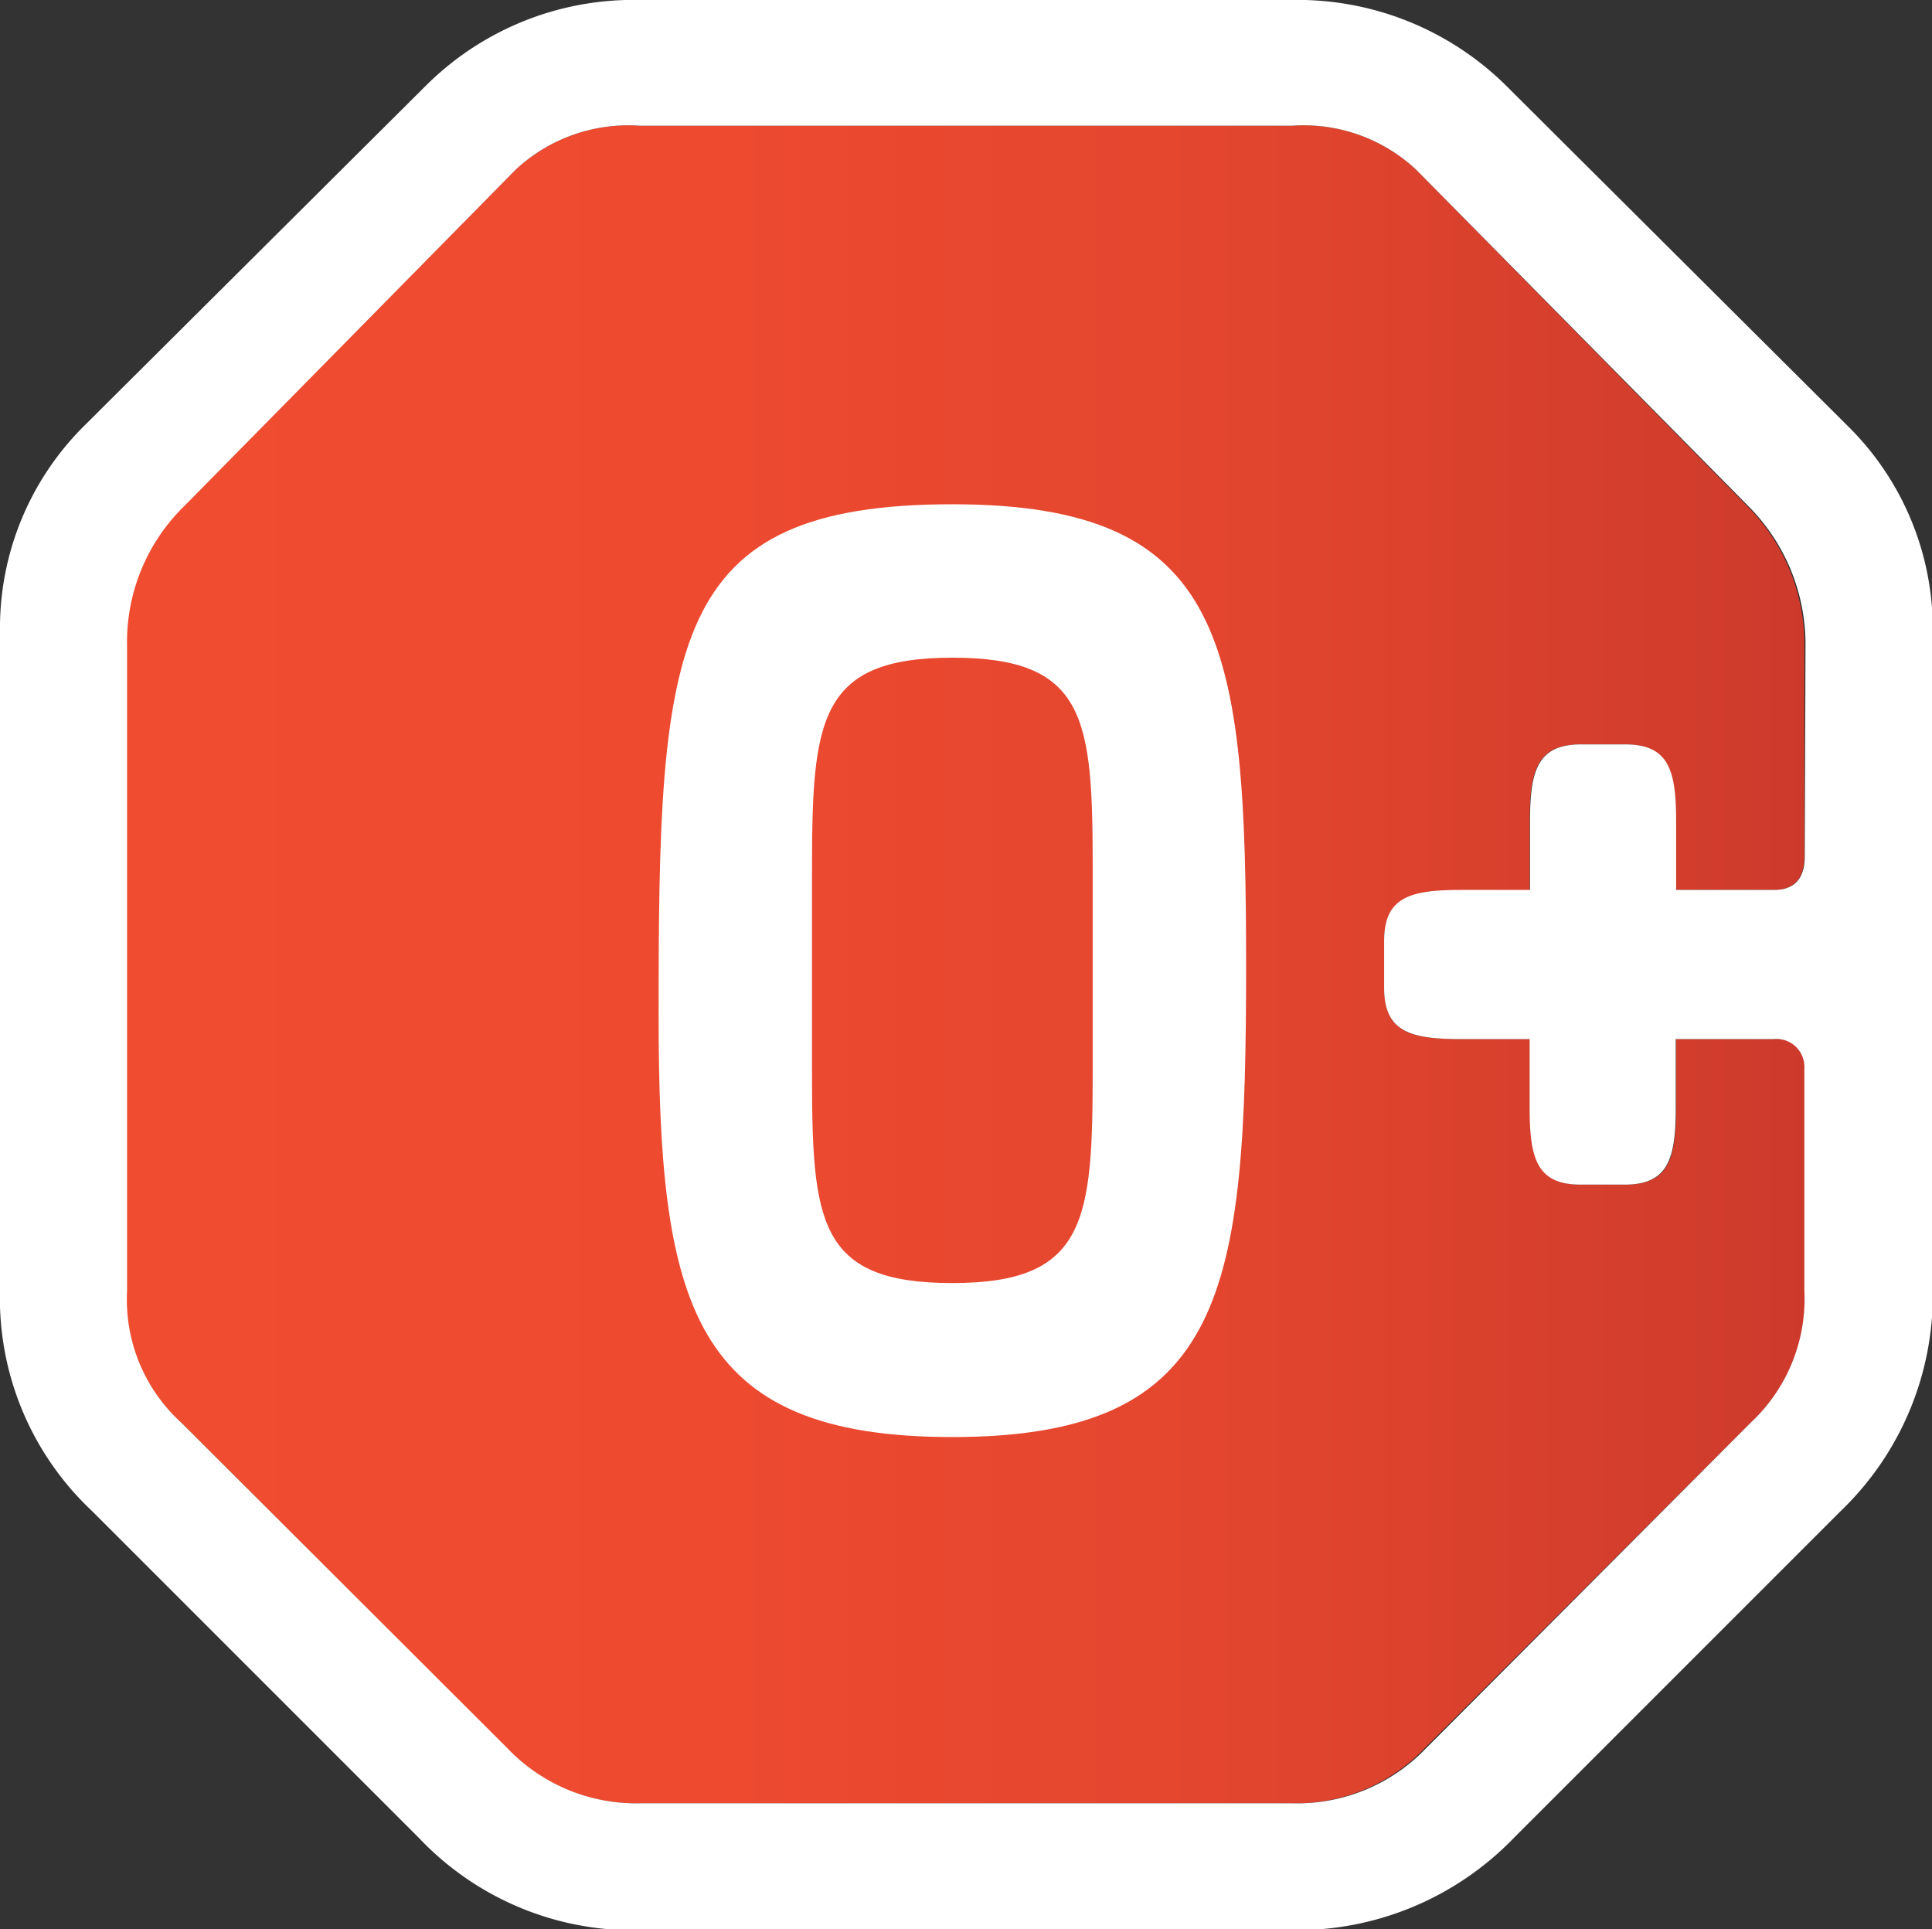 <svg xmlns="http://www.w3.org/2000/svg" xmlns:xlink="http://www.w3.org/1999/xlink" viewBox="0 0 100.5 100.35"><rect x="0" y="0" width="100.5" height="100.35" fill="#333333" stroke="none"/><defs><style>.cls-1{fill:url(#linear-gradient);}.cls-2{fill:#fff;}</style><linearGradient id="linear-gradient" x1="6.61" y1="50.17" x2="93.88" y2="50.17" gradientUnits="userSpaceOnUse"><stop offset="0" stop-color="#f04c30"/><stop offset="0.36" stop-color="#ed4a30"/><stop offset="0.67" stop-color="#e2452e"/><stop offset="0.96" stop-color="#d03c2c"/><stop offset="1" stop-color="#cd3a2c"/></linearGradient></defs><title>Asset 4</title><g id="Layer_2" data-name="Layer 2"><g id="Layer_1-2" data-name="Layer 1"><path class="cls-1" d="M73.66,8.82A8.57,8.57,0,0,0,67.2,6.54H33.3a8.6,8.6,0,0,0-6.47,2.28L9.58,26.3a9.88,9.88,0,0,0-3,7.3V67.12A8.64,8.64,0,0,0,9.43,74l17,17A9.25,9.25,0,0,0,33.3,93.8H67.2a9.27,9.27,0,0,0,6.92-2.88L91.07,74a8.8,8.8,0,0,0,2.81-6.84V55.57a1.45,1.45,0,0,0-1.59-1.52h-5.1v3.57c0,2.66-.38,4-2.66,4H82.25c-2.28,0-2.66-1.37-2.66-4V54.05H76c-2.66,0-4-.38-4-2.66V49c0-2.28,1.37-2.66,4-2.66h3.57V42.72c0-2.66.38-4,2.66-4h2.28c2.28,0,2.66,1.37,2.66,4v3.57h5.1c1.06,0,1.59-.6,1.59-1.74V33.6a10.19,10.19,0,0,0-3-7.3Z"/><path class="cls-2" d="M49.54,26.23c-14.82,0-15.28,7.14-15.28,26.52,0,15.13,1.67,22,15.28,22,14.29,0,15.28-7.6,15.28-24.47S63.83,26.23,49.54,26.23Zm7.3,29.41c0,7.83-.3,11.1-7.3,11.1s-7.3-3.19-7.3-10.94V45.31c0-7.83.31-11.1,7.3-11.1s7.3,3.19,7.3,10.94Z"/><path class="cls-2" d="M78.3,4.41A15.43,15.43,0,0,0,67.12,0H33.37A15.3,15.3,0,0,0,22.2,4.41L4.33,22.2A14.8,14.8,0,0,0,0,32.84V67.12A15.17,15.17,0,0,0,4.79,78.6l17,17a15.36,15.36,0,0,0,11.86,4.79H66.9a15.7,15.7,0,0,0,11.85-4.79l17-17a15.57,15.57,0,0,0,4.79-11.48V32.84A14.81,14.81,0,0,0,96.16,22.2ZM93.88,44.55c0,1.14-.53,1.74-1.59,1.74h-5.1V42.72c0-2.66-.38-4-2.66-4H82.25c-2.28,0-2.66,1.37-2.66,4v3.57H76c-2.66,0-4,.38-4,2.66v2.44c0,2.28,1.37,2.66,4,2.66h3.57v3.57c0,2.66.38,4,2.66,4h2.28c2.28,0,2.66-1.37,2.66-4V54.05h5.1a1.45,1.45,0,0,1,1.59,1.52V67.12A8.8,8.8,0,0,1,91.07,74l-16.95,17A9.27,9.27,0,0,1,67.2,93.8H33.3a9.25,9.25,0,0,1-6.92-2.88L9.43,74a8.64,8.64,0,0,1-2.82-6.84V33.6a9.88,9.88,0,0,1,3-7.3L26.83,8.82A8.6,8.6,0,0,1,33.3,6.54H67.2a8.57,8.57,0,0,1,6.46,2.28L90.92,26.3a10.19,10.19,0,0,1,3,7.3Z"/></g></g></svg>